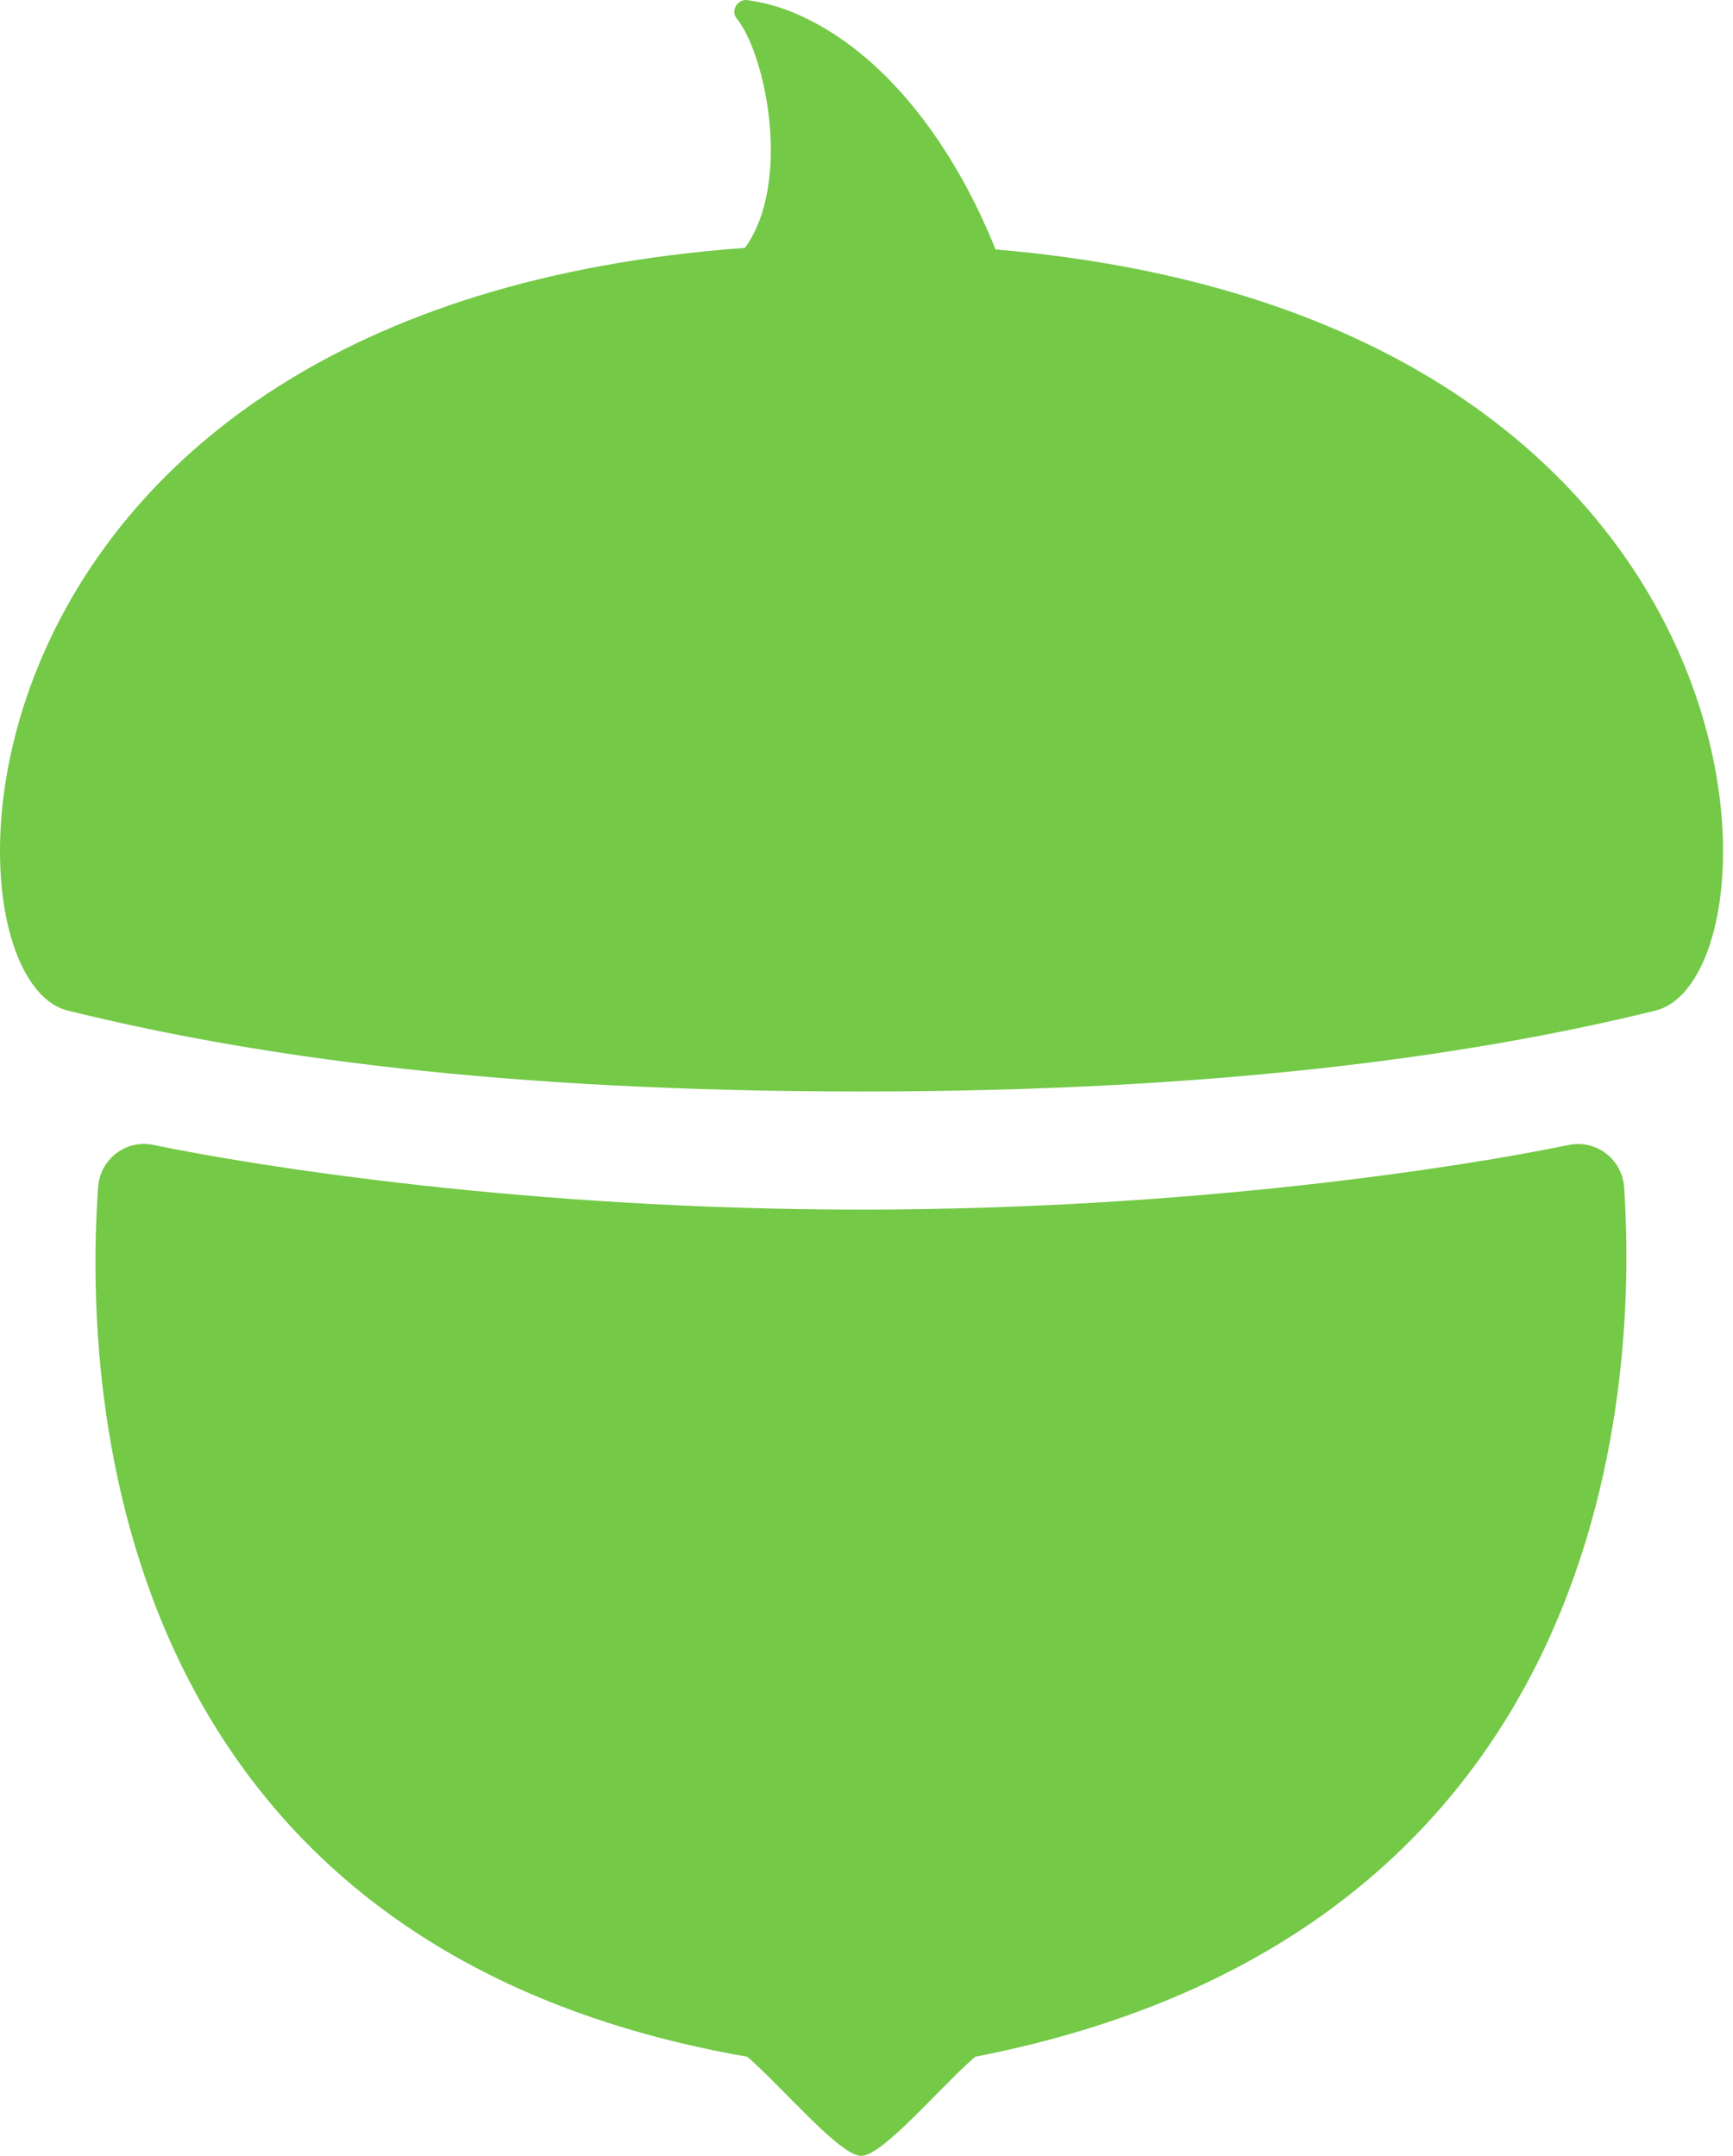 <svg width="41" height="51" viewBox="0 0 41 51" fill="none" xmlns="http://www.w3.org/2000/svg">
<path d="M39.166 23.907C34.739 24.998 28.718 25.821 20.383 25.821C11.85 25.821 6.027 24.998 1.601 23.907C-1.629 23.111 -1.61 7.27 17.624 5.864C18.738 4.322 18.123 1.294 17.428 0.436C17.279 0.252 17.452 -0.031 17.682 0.003C18.071 0.057 18.452 0.162 18.815 0.316C21.772 1.591 23.231 5.092 23.552 5.901C42.368 7.504 42.372 23.119 39.166 23.907ZM37.121 27.085C34.587 27.609 28.208 28.615 20.368 28.615C12.528 28.615 6.153 27.607 3.624 27.084C3.472 27.052 3.316 27.054 3.165 27.089C3.014 27.123 2.872 27.19 2.749 27.285C2.625 27.38 2.523 27.5 2.449 27.638C2.376 27.776 2.332 27.928 2.321 28.085C2.014 32.398 2.236 45.964 17.68 48.656C18.506 49.37 19.877 51.008 20.376 51C20.875 51.008 22.245 49.371 23.071 48.656C38.4 45.67 38.709 32.371 38.425 28.095C38.414 27.937 38.371 27.784 38.298 27.645C38.224 27.506 38.122 27.385 37.999 27.29C37.875 27.194 37.733 27.127 37.582 27.092C37.43 27.057 37.273 27.055 37.121 27.087V27.085Z" fill="#74C947"/>
</svg>
